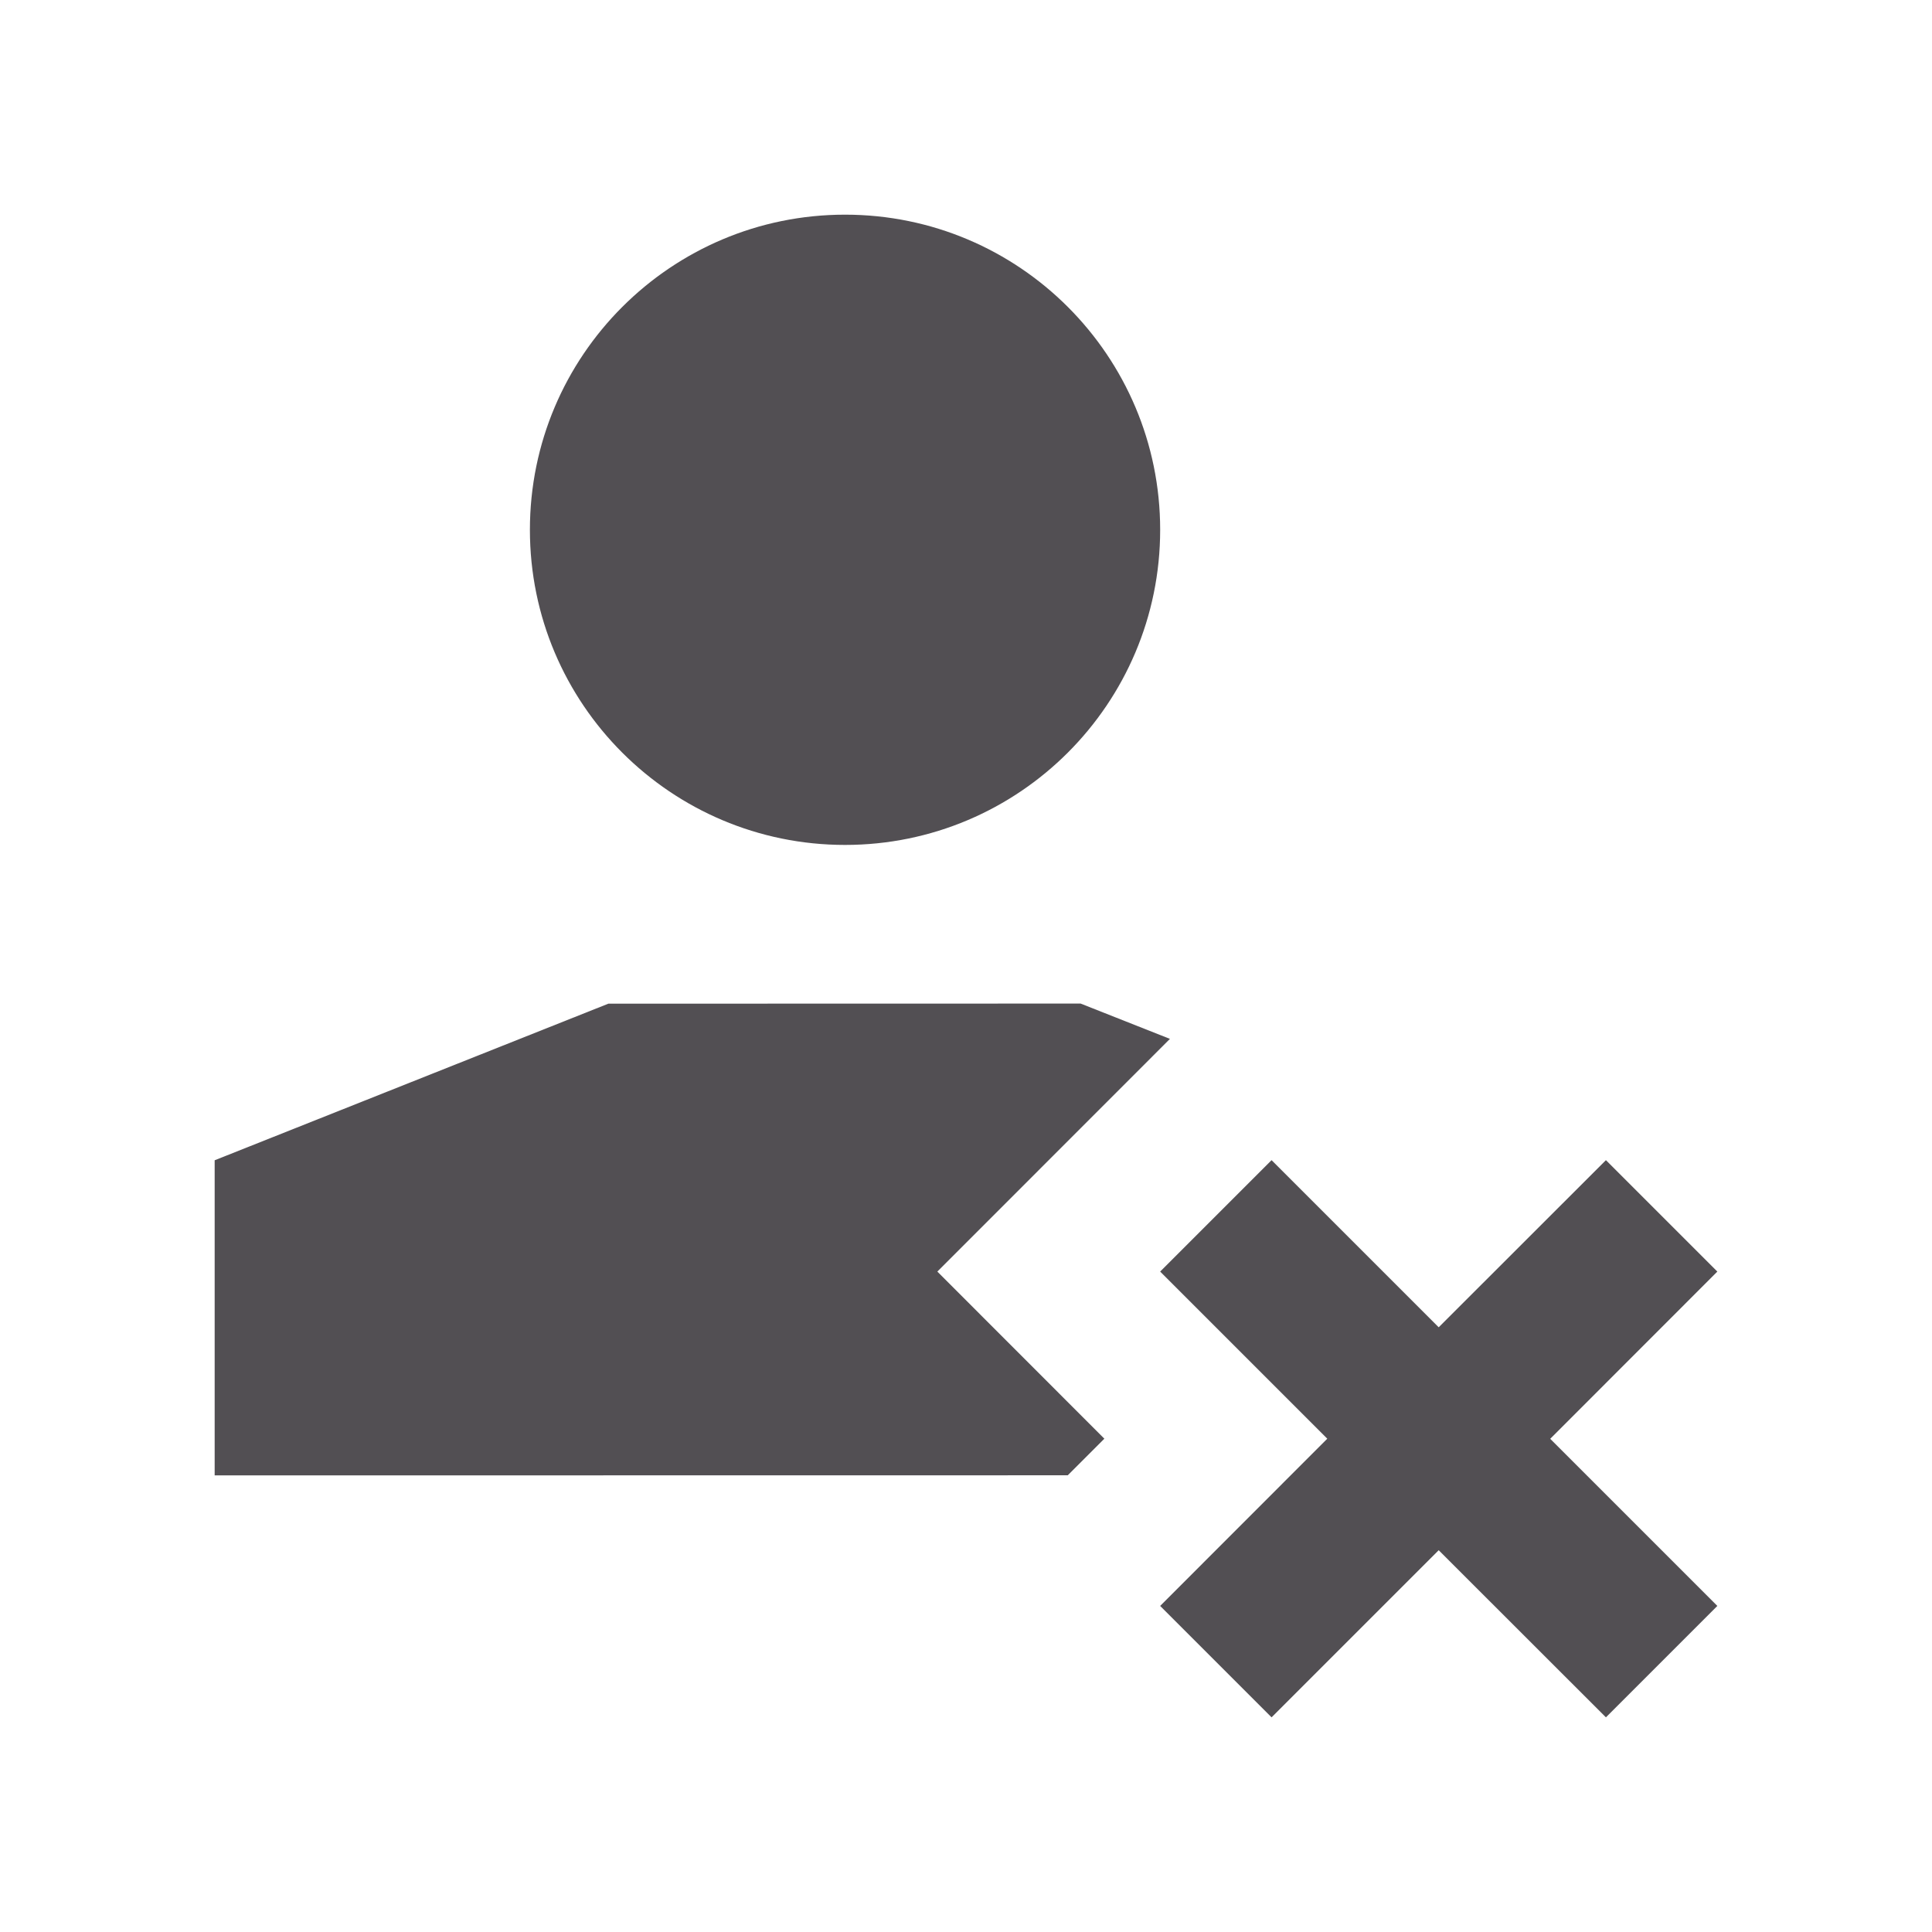 <svg height="18" viewBox="0 0 18 18" width="18" xmlns="http://www.w3.org/2000/svg"><path d="m12.962 8.809 1.038 1.038-1.557 1.558 1.557 1.557-1.038 1.038-1.558-1.557-1.557 1.557-1.038-1.038 1.557-1.558-1.557-1.557 1.038-1.038 1.557 1.557zm-4.894-1.459.832.329-2.167 2.168 1.556 1.557-.341.341-7.948.001v-2.936l3.668-1.459zm-2.195-7.35c1.622 0 2.936 1.315 2.936 2.936s-1.315 2.936-2.936 2.936-2.936-1.315-2.936-2.936 1.315-2.936 2.936-2.936z" fill="#524f53" fill-rule="evenodd" transform="translate(2 2)"/></svg>